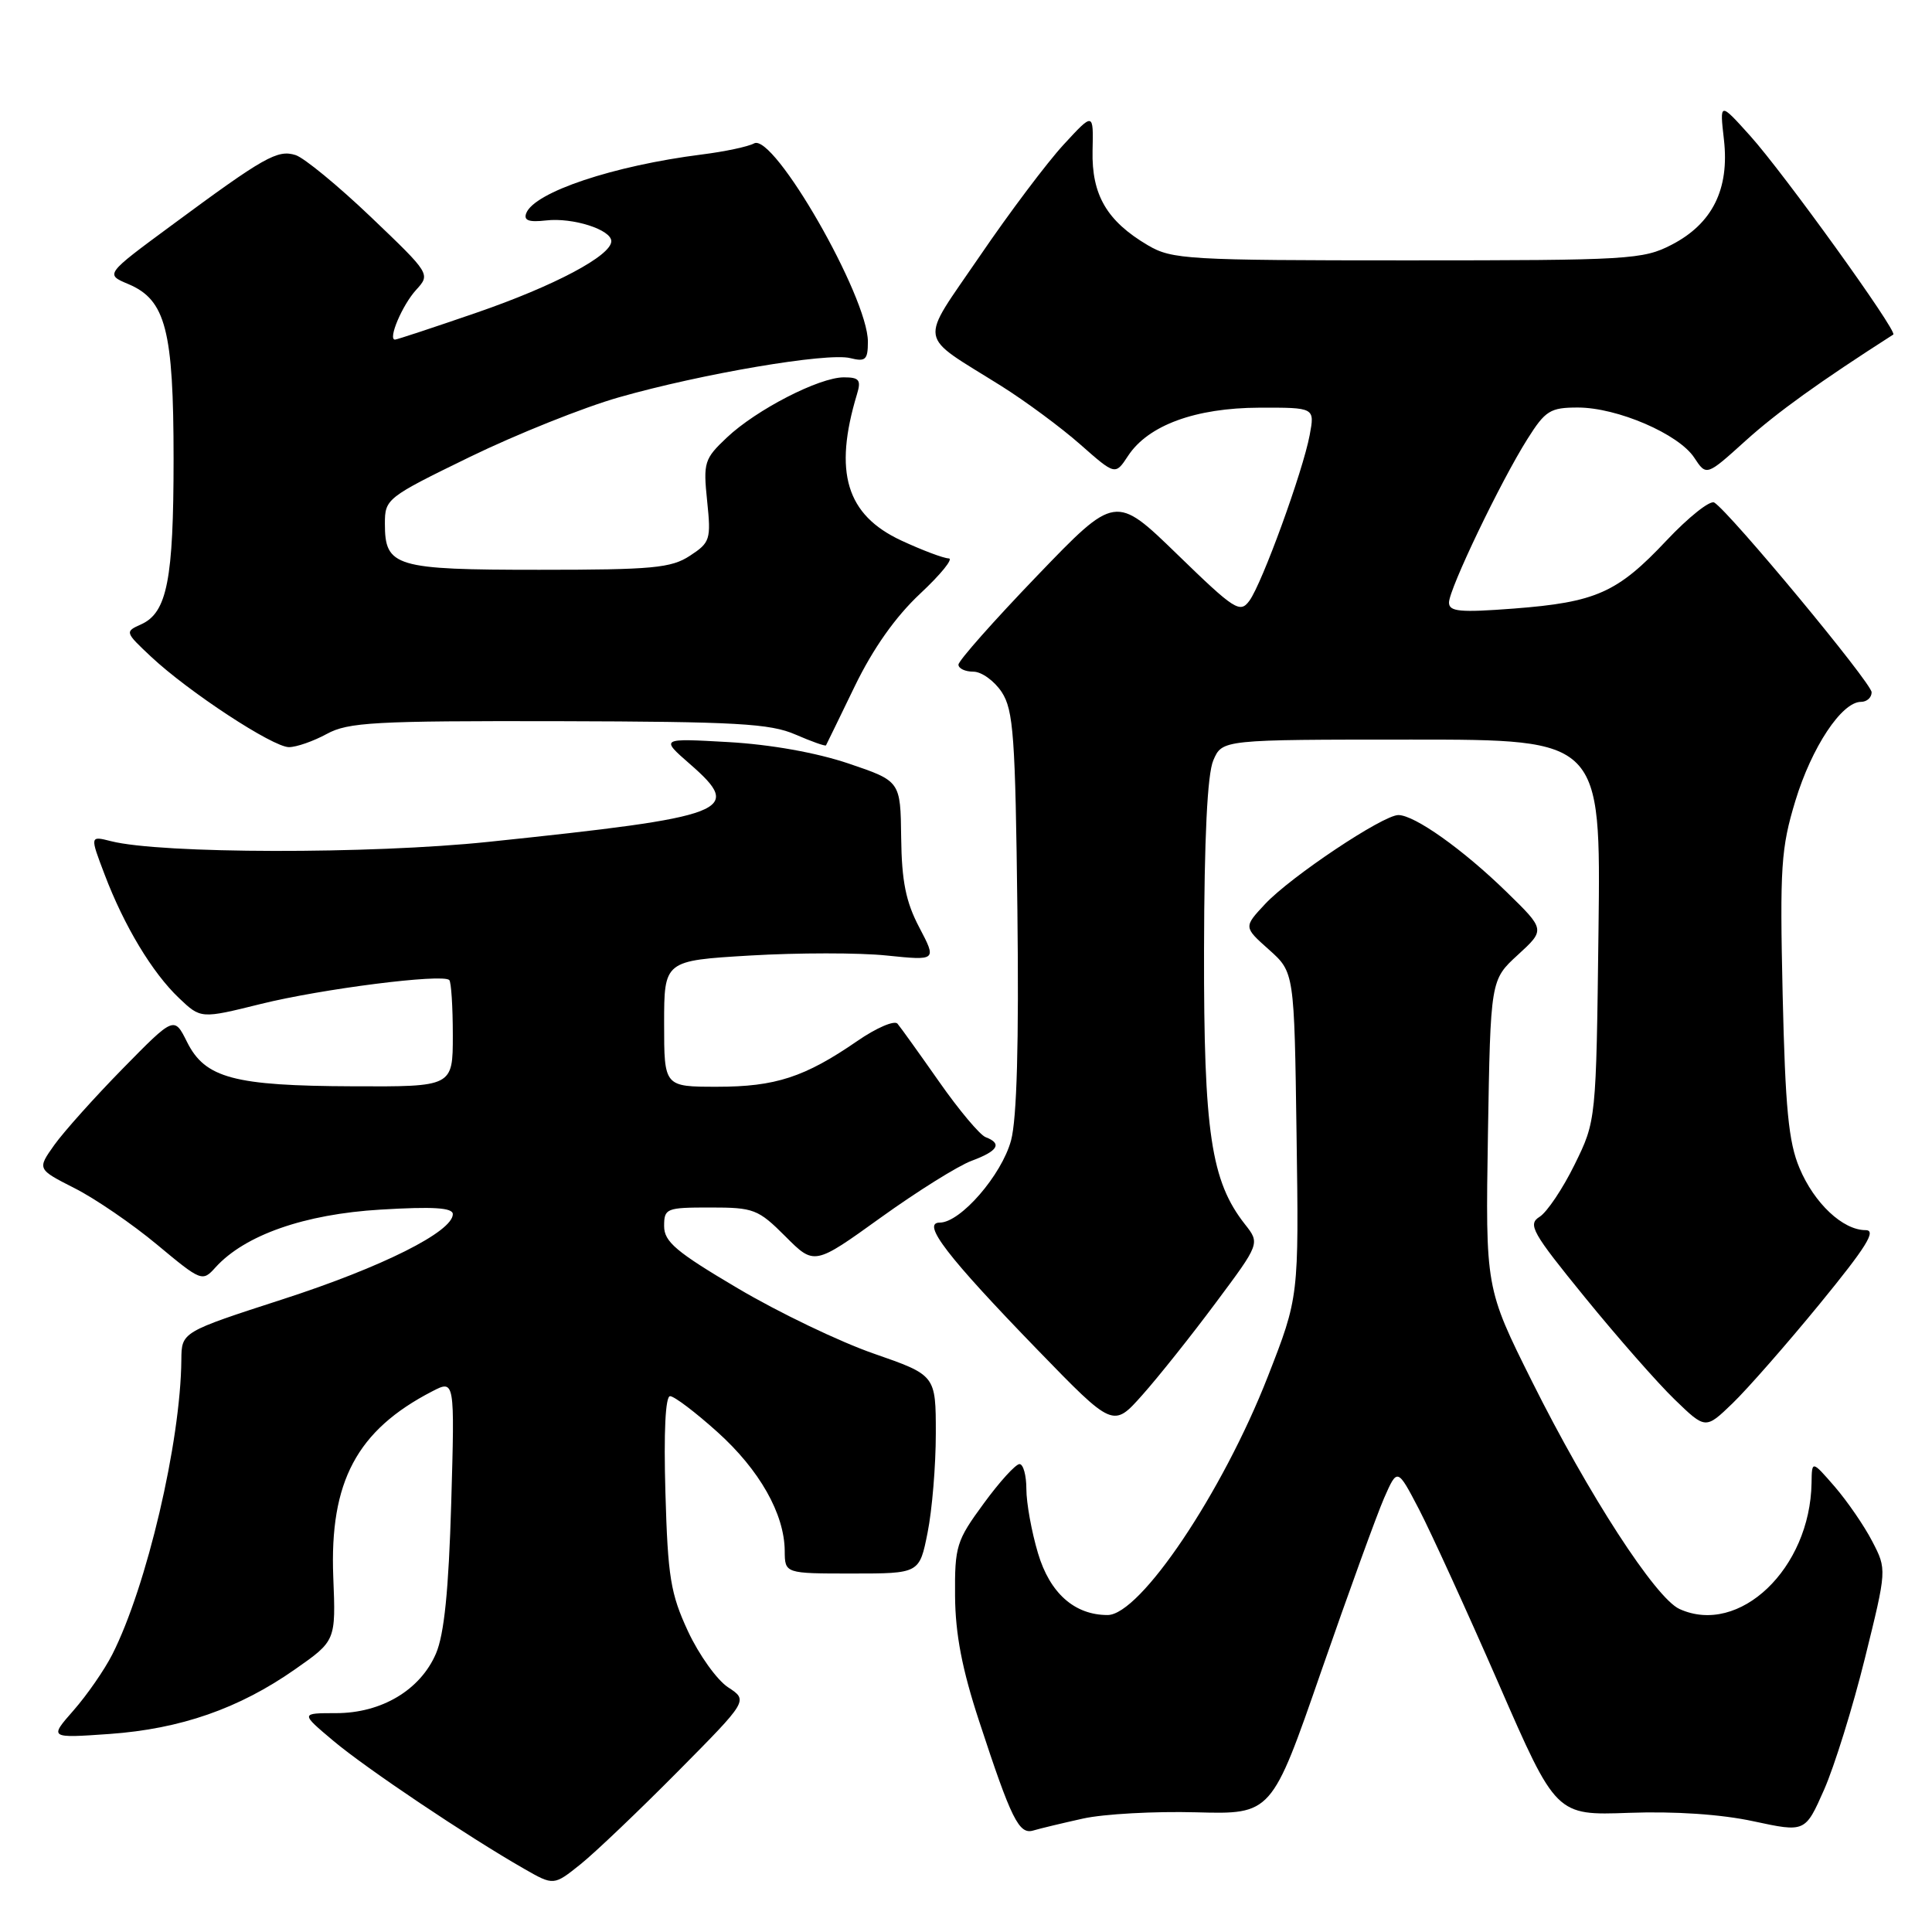 <?xml version="1.0" encoding="UTF-8" standalone="no"?>
<!DOCTYPE svg PUBLIC "-//W3C//DTD SVG 1.1//EN" "http://www.w3.org/Graphics/SVG/1.1/DTD/svg11.dtd" >
<svg xmlns="http://www.w3.org/2000/svg" xmlns:xlink="http://www.w3.org/1999/xlink" version="1.1" viewBox="0 0 256 256">
 <g >
 <path fill="currentColor"
d=" M 89.82 234.73 C 99.14 225.32 99.14 225.32 96.48 223.58 C 95.01 222.62 92.62 219.28 91.17 216.17 C 88.85 211.17 88.49 208.98 88.17 197.75 C 87.94 189.74 88.17 185.00 88.79 185.00 C 89.34 185.00 92.15 187.13 95.04 189.73 C 100.64 194.76 103.94 200.59 103.98 205.50 C 104.00 208.50 104.00 208.50 112.91 208.50 C 121.83 208.50 121.83 208.50 122.91 203.08 C 123.51 200.10 124.00 194.19 124.00 189.95 C 124.00 182.22 124.00 182.22 115.78 179.36 C 111.25 177.79 103.15 173.90 97.78 170.72 C 89.60 165.89 88.00 164.54 88.00 162.47 C 88.00 160.11 88.28 160.00 94.12 160.00 C 99.88 160.00 100.46 160.22 104.07 163.83 C 107.90 167.67 107.90 167.67 116.70 161.34 C 121.54 157.86 126.96 154.47 128.75 153.81 C 132.25 152.51 132.83 151.53 130.60 150.68 C 129.83 150.38 127.05 147.07 124.43 143.32 C 121.80 139.57 119.32 136.11 118.92 135.64 C 118.51 135.17 116.11 136.20 113.58 137.95 C 106.62 142.74 102.74 144.00 95.03 144.00 C 88.00 144.00 88.00 144.00 88.00 135.65 C 88.00 127.29 88.00 127.29 99.42 126.61 C 105.70 126.24 113.83 126.23 117.48 126.61 C 124.12 127.29 124.12 127.29 121.81 122.89 C 120.03 119.51 119.48 116.78 119.41 111.00 C 119.32 103.50 119.32 103.50 112.44 101.17 C 108.17 99.73 102.12 98.65 96.52 98.33 C 87.50 97.82 87.50 97.82 91.42 101.24 C 98.59 107.49 96.77 108.20 64.73 111.55 C 49.11 113.19 21.28 113.14 14.71 111.46 C 11.91 110.75 11.91 110.75 13.86 115.87 C 16.45 122.70 20.18 128.89 23.72 132.25 C 26.61 135.00 26.61 135.00 34.56 133.03 C 42.62 131.03 58.66 128.99 59.53 129.86 C 59.79 130.12 60.00 133.41 60.00 137.17 C 60.00 144.00 60.00 144.00 46.75 143.94 C 31.00 143.88 27.18 142.86 24.79 138.08 C 23.08 134.65 23.08 134.65 16.28 141.58 C 12.55 145.38 8.46 149.95 7.20 151.71 C 4.92 154.92 4.92 154.92 9.88 157.44 C 12.61 158.82 17.53 162.19 20.81 164.92 C 26.68 169.81 26.82 169.86 28.55 167.94 C 32.44 163.65 40.34 160.88 50.41 160.28 C 57.39 159.86 60.00 160.02 60.00 160.88 C 60.00 163.20 50.63 167.90 37.49 172.15 C 24.06 176.50 24.06 176.50 24.03 180.18 C 23.94 191.07 19.44 210.23 14.88 219.22 C 13.84 221.27 11.53 224.60 9.75 226.63 C 6.51 230.32 6.51 230.32 14.51 229.76 C 23.93 229.09 31.66 226.40 39.10 221.19 C 44.50 217.41 44.50 217.41 44.16 208.96 C 43.66 196.33 47.29 189.52 57.25 184.37 C 60.26 182.81 60.26 182.81 59.79 199.16 C 59.45 210.74 58.86 216.55 57.77 219.10 C 55.70 223.93 50.56 227.00 44.54 227.00 C 39.81 227.00 39.81 227.00 44.16 230.66 C 48.48 234.30 61.94 243.33 69.44 247.62 C 73.37 249.87 73.37 249.87 76.94 247.01 C 78.90 245.43 84.69 239.91 89.82 234.73 Z  M 143.50 240.97 C 146.25 240.36 153.00 239.99 158.50 240.14 C 168.50 240.41 168.50 240.41 175.07 221.45 C 178.69 211.03 182.44 200.70 183.40 198.50 C 185.16 194.50 185.16 194.50 188.03 200.00 C 189.60 203.03 194.34 213.39 198.55 223.03 C 206.19 240.56 206.19 240.56 215.85 240.21 C 221.90 239.99 228.06 240.40 232.35 241.33 C 239.20 242.80 239.20 242.80 241.70 237.15 C 243.07 234.04 245.51 226.20 247.11 219.73 C 250.02 207.96 250.02 207.96 248.08 204.23 C 247.02 202.18 244.78 198.93 243.12 197.00 C 240.08 193.50 240.08 193.50 240.04 196.50 C 239.86 207.84 230.46 216.81 222.54 213.20 C 219.37 211.76 210.48 198.04 203.02 183.09 C 196.83 170.68 196.83 170.68 197.16 150.26 C 197.50 129.84 197.50 129.84 201.13 126.52 C 204.76 123.19 204.76 123.19 199.63 118.19 C 193.86 112.56 187.44 108.00 185.29 108.00 C 183.25 108.00 171.04 116.15 167.64 119.78 C 164.78 122.84 164.78 122.84 168.14 125.83 C 171.50 128.83 171.50 128.83 171.80 150.35 C 172.11 171.87 172.11 171.87 167.99 182.41 C 161.99 197.76 151.08 214.00 146.76 214.00 C 142.38 214.00 139.11 211.10 137.54 205.81 C 136.69 202.97 136.00 199.14 136.00 197.32 C 136.00 195.49 135.59 194.00 135.09 194.00 C 134.58 194.00 132.44 196.35 130.34 199.23 C 126.73 204.15 126.50 204.87 126.55 211.48 C 126.59 216.54 127.48 221.18 129.74 228.06 C 134.01 241.09 135.02 243.12 136.92 242.55 C 137.79 242.29 140.75 241.58 143.50 240.97 Z  M 161.09 172.63 C 166.96 164.76 166.96 164.76 164.96 162.22 C 160.47 156.51 159.50 150.03 159.54 126.00 C 159.57 110.99 159.98 102.58 160.77 100.75 C 161.95 98.00 161.95 98.00 187.04 98.00 C 212.12 98.00 212.12 98.00 211.81 123.25 C 211.50 148.50 211.50 148.50 208.65 154.30 C 207.08 157.50 204.99 160.61 204.01 161.23 C 202.40 162.23 202.98 163.28 210.02 171.92 C 214.31 177.19 219.66 183.28 221.91 185.45 C 225.99 189.40 225.99 189.40 229.57 185.95 C 231.54 184.05 236.75 178.11 241.14 172.75 C 247.31 165.21 248.69 163.00 247.20 163.00 C 244.19 163.00 240.40 159.45 238.44 154.77 C 236.99 151.34 236.56 146.84 236.21 131.78 C 235.83 114.85 235.99 112.40 237.90 106.10 C 240.06 99.01 244.04 93.00 246.59 93.00 C 247.37 93.00 248.00 92.43 248.00 91.73 C 248.00 90.51 229.22 67.87 227.15 66.59 C 226.60 66.25 223.75 68.51 220.82 71.62 C 214.31 78.54 211.49 79.80 200.56 80.64 C 193.45 81.18 192.00 81.05 192.00 79.84 C 192.00 78.06 198.83 63.81 202.40 58.16 C 204.77 54.40 205.41 54.00 209.08 54.00 C 214.30 54.00 222.45 57.51 224.50 60.65 C 226.11 63.09 226.11 63.09 231.30 58.40 C 235.48 54.63 241.10 50.59 250.87 44.33 C 251.48 43.94 236.31 22.88 231.91 18.00 C 227.86 13.50 227.86 13.50 228.43 18.50 C 229.18 25.06 226.90 29.64 221.50 32.43 C 217.71 34.39 215.89 34.50 186.50 34.50 C 157.30 34.50 155.30 34.38 152.10 32.50 C 146.67 29.30 144.64 25.83 144.77 19.97 C 144.89 14.87 144.89 14.87 140.92 19.18 C 138.73 21.56 133.74 28.19 129.83 33.93 C 121.71 45.84 121.42 44.09 132.68 51.15 C 135.88 53.16 140.59 56.64 143.14 58.89 C 147.78 62.98 147.78 62.98 149.47 60.41 C 152.13 56.35 158.39 54.05 166.86 54.02 C 174.22 54.00 174.22 54.00 173.54 57.65 C 172.63 62.49 167.25 77.27 165.56 79.59 C 164.31 81.30 163.62 80.86 156.01 73.47 C 147.80 65.50 147.80 65.50 137.40 76.32 C 131.68 82.27 127.00 87.55 127.00 88.07 C 127.00 88.58 127.89 89.00 128.98 89.00 C 130.06 89.00 131.75 90.22 132.73 91.70 C 134.29 94.08 134.54 97.54 134.81 120.62 C 135.02 138.18 134.74 148.25 133.97 151.11 C 132.73 155.70 127.27 162.00 124.53 162.00 C 122.04 162.00 125.50 166.50 137.47 178.85 C 147.50 189.19 147.50 189.19 151.36 184.85 C 153.49 182.46 157.87 176.96 161.09 172.63 Z  M 43.30 97.25 C 46.14 95.70 49.62 95.51 74.00 95.56 C 97.60 95.62 102.05 95.87 105.40 97.33 C 107.55 98.26 109.37 98.91 109.45 98.76 C 109.53 98.62 111.25 95.08 113.27 90.91 C 115.70 85.91 118.65 81.73 121.93 78.66 C 124.67 76.10 126.37 74.00 125.71 73.99 C 125.04 73.98 122.22 72.92 119.42 71.62 C 112.14 68.23 110.43 62.58 113.55 52.25 C 114.13 50.35 113.86 50.00 111.81 50.00 C 108.55 50.00 100.23 54.28 96.32 57.97 C 93.32 60.80 93.17 61.27 93.70 66.38 C 94.23 71.49 94.10 71.89 91.42 73.64 C 88.94 75.27 86.47 75.50 71.45 75.50 C 52.33 75.50 51.00 75.10 51.00 69.39 C 51.00 66.10 51.23 65.92 62.25 60.55 C 68.44 57.54 77.33 53.98 82.00 52.65 C 92.96 49.52 109.63 46.69 112.65 47.45 C 114.69 47.96 115.00 47.68 115.00 45.27 C 115.00 39.32 102.52 17.59 99.92 19.00 C 99.14 19.43 96.03 20.09 93.00 20.47 C 81.29 21.95 70.81 25.46 69.73 28.25 C 69.36 29.21 70.07 29.47 72.36 29.21 C 75.90 28.80 81.00 30.43 81.00 31.96 C 81.00 33.87 73.48 37.87 63.15 41.43 C 57.46 43.39 52.59 45.00 52.34 45.00 C 51.36 45.00 53.31 40.41 55.14 38.41 C 57.05 36.32 57.03 36.29 49.15 28.76 C 44.80 24.61 40.31 20.92 39.17 20.55 C 36.77 19.79 35.02 20.78 22.72 29.87 C 13.93 36.35 13.93 36.35 17.00 37.64 C 21.96 39.73 23.00 43.73 23.00 60.82 C 23.00 76.82 22.14 81.18 18.70 82.73 C 16.53 83.70 16.55 83.76 20.00 87.00 C 24.98 91.67 36.15 99.00 38.29 99.00 C 39.28 99.00 41.54 98.21 43.30 97.25 Z "/>
</g>
</svg>